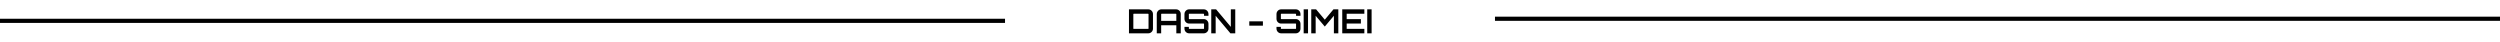 <svg width="1200" height="20" viewBox="0 0 1200 20" fill="none" xmlns="http://www.w3.org/2000/svg">
<line y1="10" x2="482.412" y2="10" stroke="black" stroke-width="2"/>
<line x1="717.588" y1="9" x2="1200" y2="9" stroke="black" stroke-width="2"/>
<path d="M541.905 16V4.48H551.185C551.59 4.48 551.963 4.581 552.305 4.784C552.646 4.987 552.918 5.259 553.121 5.6C553.323 5.931 553.425 6.299 553.425 6.704V13.776C553.425 14.181 553.323 14.555 553.121 14.896C552.918 15.227 552.646 15.493 552.305 15.696C551.963 15.899 551.59 16 551.185 16H541.905ZM544.193 13.872H551.089C551.142 13.872 551.19 13.856 551.233 13.824C551.275 13.781 551.297 13.733 551.297 13.68V6.8C551.297 6.747 551.275 6.704 551.233 6.672C551.19 6.629 551.142 6.608 551.089 6.608H544.193C544.139 6.608 544.091 6.629 544.049 6.672C544.017 6.704 544.001 6.747 544.001 6.8V13.68C544.001 13.733 544.017 13.781 544.049 13.824C544.091 13.856 544.139 13.872 544.193 13.872ZM555.248 16V6.704C555.248 6.299 555.35 5.931 555.552 5.6C555.755 5.259 556.022 4.987 556.352 4.784C556.694 4.581 557.067 4.48 557.472 4.48H564.528C564.934 4.48 565.307 4.581 565.648 4.784C565.99 4.987 566.262 5.259 566.464 5.6C566.667 5.931 566.768 6.299 566.768 6.704V16H564.64V12.128H557.36V16H555.248ZM557.36 10.016H564.64V6.8C564.64 6.747 564.619 6.704 564.576 6.672C564.534 6.629 564.486 6.608 564.432 6.608H557.552C557.499 6.608 557.451 6.629 557.408 6.672C557.376 6.704 557.36 6.747 557.36 6.8V10.016ZM570.767 16C570.362 16 569.989 15.899 569.647 15.696C569.317 15.493 569.05 15.227 568.847 14.896C568.645 14.555 568.543 14.181 568.543 13.776V12.896H570.655V13.68C570.655 13.733 570.671 13.781 570.703 13.824C570.746 13.856 570.794 13.872 570.847 13.872H577.743C577.797 13.872 577.839 13.856 577.871 13.824C577.914 13.781 577.935 13.733 577.935 13.68V11.488C577.935 11.435 577.914 11.392 577.871 11.36C577.839 11.328 577.797 11.312 577.743 11.312H570.767C570.362 11.312 569.989 11.211 569.647 11.008C569.317 10.805 569.05 10.539 568.847 10.208C568.645 9.867 568.543 9.488 568.543 9.072V6.704C568.543 6.299 568.645 5.931 568.847 5.6C569.05 5.259 569.317 4.987 569.647 4.784C569.989 4.581 570.362 4.48 570.767 4.48H577.839C578.245 4.48 578.613 4.581 578.943 4.784C579.285 4.987 579.557 5.259 579.759 5.6C579.962 5.931 580.063 6.299 580.063 6.704V7.584H577.935V6.8C577.935 6.747 577.914 6.704 577.871 6.672C577.839 6.629 577.797 6.608 577.743 6.608H570.847C570.794 6.608 570.746 6.629 570.703 6.672C570.671 6.704 570.655 6.747 570.655 6.8V8.992C570.655 9.045 570.671 9.088 570.703 9.12C570.746 9.152 570.794 9.168 570.847 9.168H577.839C578.245 9.168 578.613 9.269 578.943 9.472C579.285 9.675 579.557 9.947 579.759 10.288C579.962 10.619 580.063 10.992 580.063 11.408V13.776C580.063 14.181 579.962 14.555 579.759 14.896C579.557 15.227 579.285 15.493 578.943 15.696C578.613 15.899 578.245 16 577.839 16H570.767ZM581.404 16V4.48H583.724L590.796 12.896V4.48H592.924V16H590.604L583.516 7.568V16H581.404ZM599.655 12.32V10.224H606.199V12.32H599.655ZM614.939 16C614.534 16 614.16 15.899 613.819 15.696C613.488 15.493 613.222 15.227 613.019 14.896C612.816 14.555 612.715 14.181 612.715 13.776V12.896H614.827V13.68C614.827 13.733 614.843 13.781 614.875 13.824C614.918 13.856 614.966 13.872 615.019 13.872H621.915C621.968 13.872 622.011 13.856 622.043 13.824C622.086 13.781 622.107 13.733 622.107 13.68V11.488C622.107 11.435 622.086 11.392 622.043 11.36C622.011 11.328 621.968 11.312 621.915 11.312H614.939C614.534 11.312 614.16 11.211 613.819 11.008C613.488 10.805 613.222 10.539 613.019 10.208C612.816 9.867 612.715 9.488 612.715 9.072V6.704C612.715 6.299 612.816 5.931 613.019 5.6C613.222 5.259 613.488 4.987 613.819 4.784C614.16 4.581 614.534 4.48 614.939 4.48H622.011C622.416 4.48 622.784 4.581 623.115 4.784C623.456 4.987 623.728 5.259 623.931 5.6C624.134 5.931 624.235 6.299 624.235 6.704V7.584H622.107V6.8C622.107 6.747 622.086 6.704 622.043 6.672C622.011 6.629 621.968 6.608 621.915 6.608H615.019C614.966 6.608 614.918 6.629 614.875 6.672C614.843 6.704 614.827 6.747 614.827 6.8V8.992C614.827 9.045 614.843 9.088 614.875 9.12C614.918 9.152 614.966 9.168 615.019 9.168H622.011C622.416 9.168 622.784 9.269 623.115 9.472C623.456 9.675 623.728 9.947 623.931 10.288C624.134 10.619 624.235 10.992 624.235 11.408V13.776C624.235 14.181 624.134 14.555 623.931 14.896C623.728 15.227 623.456 15.493 623.115 15.696C622.784 15.899 622.416 16 622.011 16H614.939ZM625.758 16V4.48H627.854V16H625.758ZM629.404 16V4.48H631.724L635.9 9.456L640.06 4.48H642.396V16H640.268V7.552L635.9 12.752L631.516 7.568V16H629.404ZM644.28 16V4.48H654.888V6.608H646.408V9.168H653.224V11.312H646.408V13.872H654.888V16H644.28ZM656.274 16V4.48H658.37V16H656.274Z" fill="black"/>
</svg>
